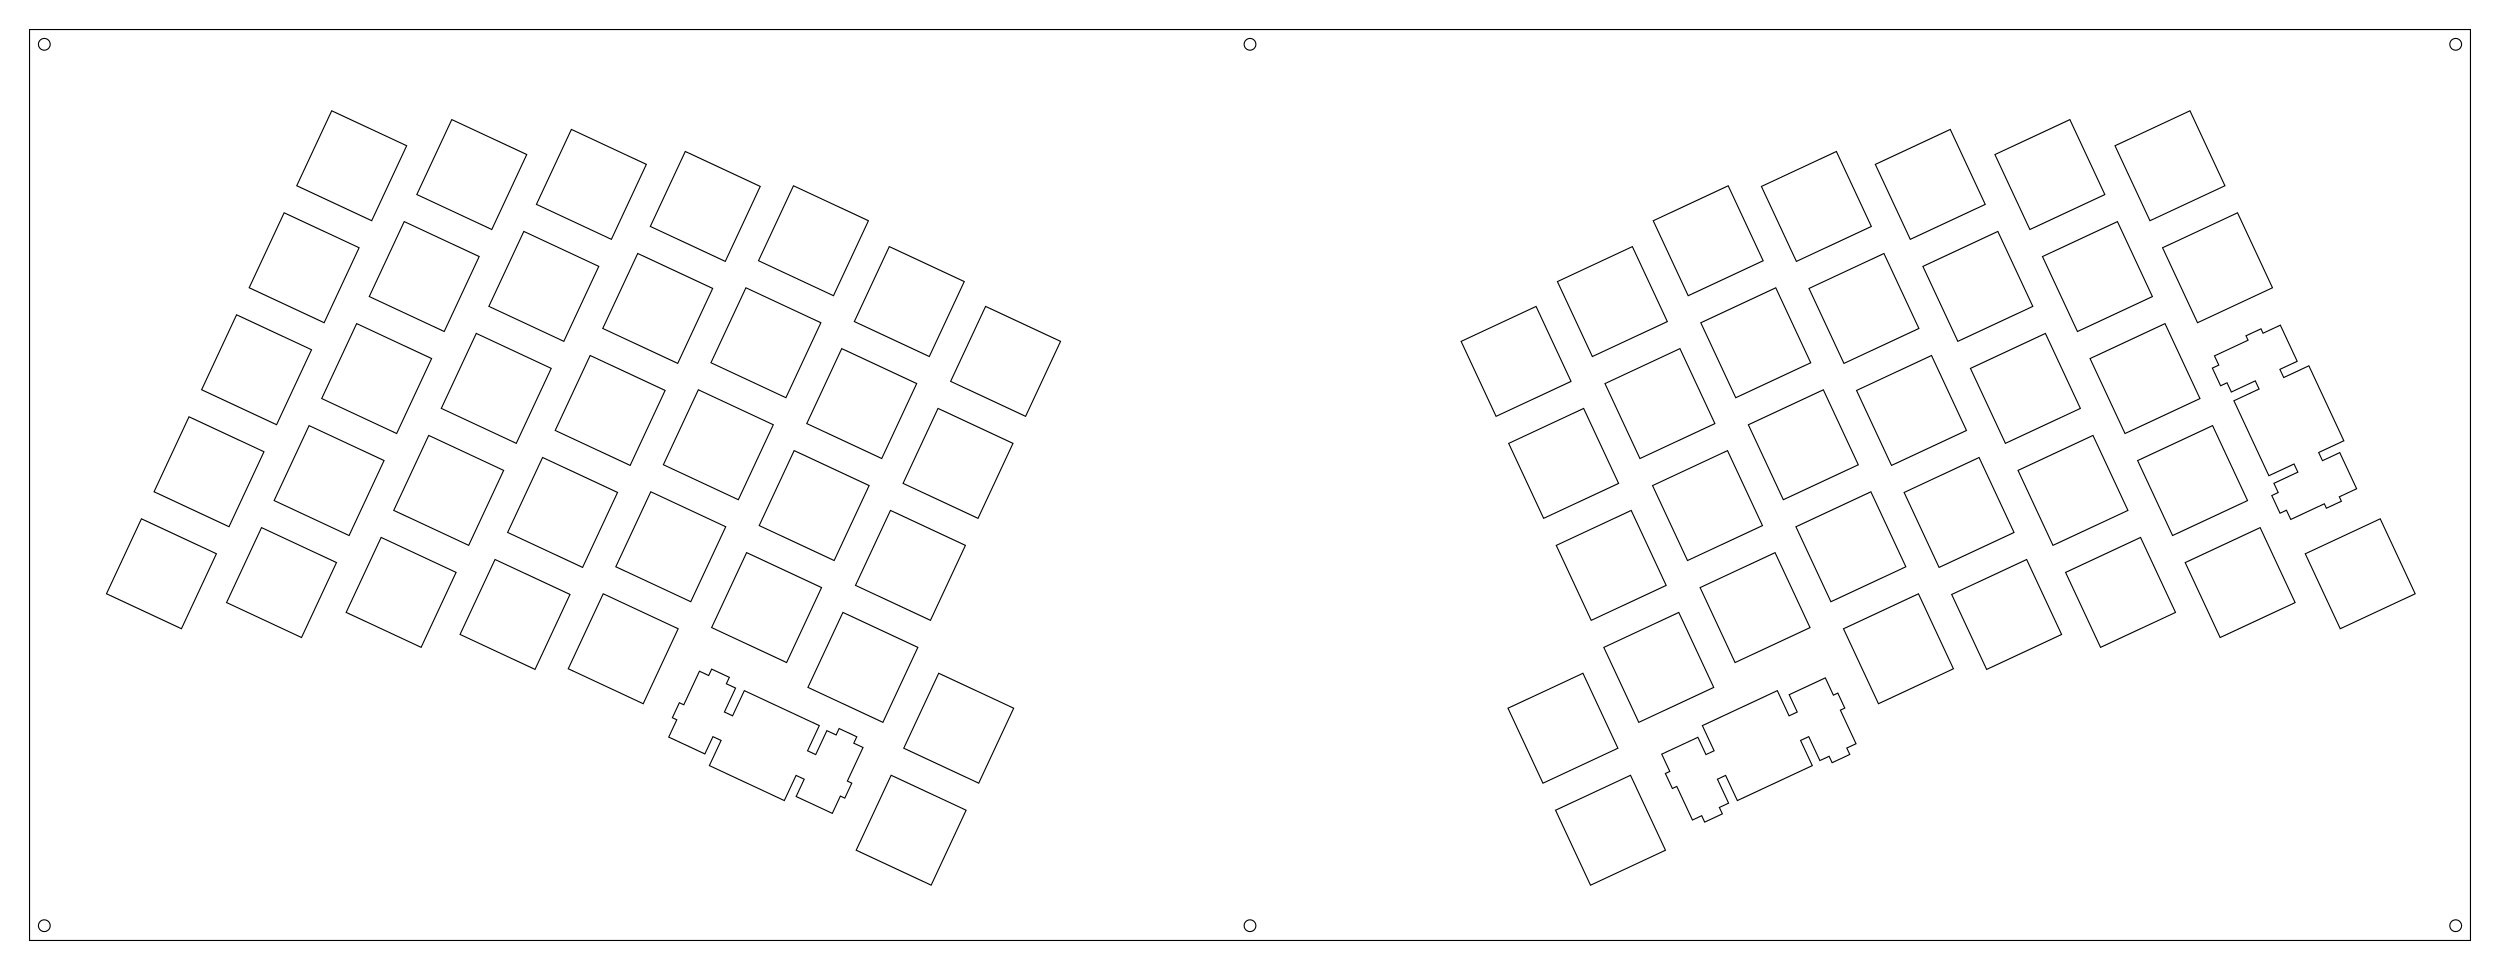 <?xml version="1.0"?>
<!-- Generated by SVGo -->
<svg width="423.146mm" height="164.182mm"
     viewBox="0.000 0.000 423.146 164.182"
     xmlns="http://www.w3.org/2000/svg" 
     xmlns:xlink="http://www.w3.org/1999/xlink">
<polygon points="418.146,159.182 5.000,159.182 5.000,5.000 418.146,5.000" style="fill:none;stroke-width:0.05mm;stroke:black"/>
<polygon points="7.190,155.731 6.912,155.873 6.690,156.094 6.548,156.373 6.499,156.682 6.548,156.991 6.690,157.269 6.912,157.491 7.190,157.633 7.499,157.682 7.809,157.633 8.087,157.491 8.309,157.269 8.451,156.991 8.500,156.682 8.451,156.373 8.309,156.094 8.087,155.873 7.809,155.731 7.500,155.682" style="fill:none;stroke-width:0.05mm;stroke:black"/>
<polygon points="211.264,155.731 210.985,155.873 210.764,156.094 210.622,156.373 210.573,156.682 210.622,156.991 210.764,157.269 210.985,157.491 211.264,157.633 211.573,157.682 211.882,157.633 212.161,157.491 212.382,157.269 212.524,156.991 212.573,156.682 212.524,156.373 212.382,156.094 212.161,155.873 211.882,155.731 211.573,155.682" style="fill:none;stroke-width:0.05mm;stroke:black"/>
<polygon points="415.337,155.731 415.058,155.873 414.837,156.094 414.695,156.373 414.646,156.682 414.695,156.991 414.837,157.269 415.058,157.491 415.337,157.633 415.646,157.682 415.955,157.633 416.234,157.491 416.455,157.269 416.597,156.991 416.646,156.682 416.597,156.373 416.455,156.094 416.234,155.873 415.955,155.731 415.646,155.682" style="fill:none;stroke-width:0.05mm;stroke:black"/>
<polygon points="263.290,137.136 269.206,149.825 281.895,143.908 275.978,131.220" style="fill:none;stroke-width:0.05mm;stroke:black"/>
<polygon points="144.917,143.908 157.605,149.825 163.522,137.136 150.833,131.220" style="fill:none;stroke-width:0.05mm;stroke:black"/>
<polygon points="302.833,117.587 304.198,120.514 302.815,121.159 300.829,116.899 288.141,122.816 290.127,127.075 288.745,127.720 287.380,124.792 281.263,127.645 282.628,130.572 281.880,130.919 283.063,133.459 283.811,133.110 286.461,138.793 288.024,138.064 288.531,139.151 291.522,137.757 291.015,136.669 292.578,135.940 290.689,131.889 292.072,131.244 294.058,135.504 306.746,129.586 304.760,125.328 306.142,124.683 308.031,128.734 309.594,128.005 310.101,129.092 313.092,127.698 312.585,126.611 314.148,125.882 311.499,120.199 312.246,119.850 311.063,117.313 310.315,117.661 308.950,114.734" style="fill:none;stroke-width:0.05mm;stroke:black"/>
<polygon points="119.949,114.339 118.385,113.610 115.736,119.293 114.988,118.944 113.804,121.482 114.552,121.830 113.187,124.758 119.305,127.611 120.670,124.683 122.052,125.328 120.066,129.586 132.754,135.504 134.740,131.245 136.122,131.889 134.757,134.816 140.875,137.669 142.240,134.741 142.988,135.090 144.171,132.552 143.423,132.204 146.073,126.521 144.510,125.792 145.017,124.705 142.026,123.310 141.519,124.398 139.955,123.669 138.066,127.720 136.684,127.076 138.671,122.816 125.982,116.899 123.996,121.158 122.614,120.514 124.503,116.463 122.940,115.734 123.447,114.646 120.456,113.252" style="fill:none;stroke-width:0.05mm;stroke:black"/>
<polygon points="255.239,119.871 261.156,132.560 273.844,126.643 267.927,113.955" style="fill:none;stroke-width:0.05mm;stroke:black"/>
<polygon points="152.968,126.643 165.656,132.560 171.573,119.871 158.884,113.955" style="fill:none;stroke-width:0.05mm;stroke:black"/>
<polygon points="271.458,109.576 277.374,122.264 290.062,116.348 284.146,103.659" style="fill:none;stroke-width:0.05mm;stroke:black"/>
<polygon points="136.749,116.348 149.437,122.264 155.354,109.576 142.666,103.659" style="fill:none;stroke-width:0.05mm;stroke:black"/>
<polygon points="312.026,106.423 317.943,119.111 330.631,113.195 324.714,100.506" style="fill:none;stroke-width:0.05mm;stroke:black"/>
<polygon points="96.181,113.195 108.869,119.111 114.786,106.423 102.097,100.506" style="fill:none;stroke-width:0.05mm;stroke:black"/>
<polygon points="330.338,100.617 336.254,113.305 348.943,107.388 343.026,94.700" style="fill:none;stroke-width:0.05mm;stroke:black"/>
<polygon points="77.869,107.388 90.557,113.305 96.474,100.617 83.785,94.700" style="fill:none;stroke-width:0.05mm;stroke:black"/>
<polygon points="287.757,99.453 293.673,112.142 306.362,106.225 300.445,93.537" style="fill:none;stroke-width:0.05mm;stroke:black"/>
<polygon points="120.450,106.225 133.138,112.142 139.055,99.453 126.367,93.537" style="fill:none;stroke-width:0.05mm;stroke:black"/>
<polygon points="349.616,96.882 355.532,109.570 368.221,103.654 362.304,90.965" style="fill:none;stroke-width:0.05mm;stroke:black"/>
<polygon points="58.591,103.654 71.279,109.570 77.196,96.882 64.507,90.965" style="fill:none;stroke-width:0.05mm;stroke:black"/>
<polygon points="369.860,95.219 375.776,107.908 388.465,101.991 382.548,89.303" style="fill:none;stroke-width:0.05mm;stroke:black"/>
<polygon points="38.347,101.991 51.035,107.908 56.952,95.219 44.264,89.303" style="fill:none;stroke-width:0.05mm;stroke:black"/>
<polygon points="390.184,93.729 396.101,106.417 408.789,100.501 402.872,87.813" style="fill:none;stroke-width:0.05mm;stroke:black"/>
<polygon points="18.022,100.501 30.711,106.417 36.627,93.729 23.939,87.813" style="fill:none;stroke-width:0.05mm;stroke:black"/>
<polygon points="263.407,92.311 269.323,104.999 282.012,99.082 276.095,86.394" style="fill:none;stroke-width:0.05mm;stroke:black"/>
<polygon points="144.800,99.082 157.488,104.999 163.405,92.311 150.717,86.394" style="fill:none;stroke-width:0.05mm;stroke:black"/>
<polygon points="303.975,89.158 309.892,101.846 322.580,95.930 316.663,83.241" style="fill:none;stroke-width:0.05mm;stroke:black"/>
<polygon points="104.231,95.930 116.920,101.846 122.836,89.158 110.148,83.241" style="fill:none;stroke-width:0.05mm;stroke:black"/>
<polygon points="322.287,83.351 328.204,96.040 340.892,90.123 334.975,77.435" style="fill:none;stroke-width:0.05mm;stroke:black"/>
<polygon points="85.920,90.123 98.608,96.040 104.525,83.351 91.836,77.435" style="fill:none;stroke-width:0.05mm;stroke:black"/>
<polygon points="279.706,82.188 285.622,94.876 298.311,88.960 292.394,76.271" style="fill:none;stroke-width:0.05mm;stroke:black"/>
<polygon points="128.501,88.960 141.189,94.876 147.106,82.188 134.417,76.271" style="fill:none;stroke-width:0.05mm;stroke:black"/>
<polygon points="341.565,79.617 347.481,92.305 360.170,86.389 354.253,73.700" style="fill:none;stroke-width:0.05mm;stroke:black"/>
<polygon points="66.642,86.389 79.330,92.305 85.247,79.617 72.558,73.700" style="fill:none;stroke-width:0.05mm;stroke:black"/>
<polygon points="361.809,77.954 367.725,90.642 380.414,84.726 374.497,72.037" style="fill:none;stroke-width:0.05mm;stroke:black"/>
<polygon points="46.398,84.726 59.086,90.642 65.003,77.954 52.314,72.037" style="fill:none;stroke-width:0.05mm;stroke:black"/>
<polygon points="26.073,83.236 38.762,89.152 44.678,76.464 31.990,70.547" style="fill:none;stroke-width:0.05mm;stroke:black"/>
<polygon points="383.039,56.401 382.691,55.654 380.153,56.837 380.502,57.585 374.819,60.235 375.548,61.798 374.461,62.305 375.855,65.296 376.943,64.789 377.672,66.352 381.723,64.462 382.367,65.845 378.108,67.831 384.024,80.520 388.284,78.533 388.929,79.916 384.877,81.805 385.606,83.368 384.519,83.875 385.914,86.866 387.001,86.359 387.730,87.922 393.413,85.272 393.761,86.020 396.299,84.837 395.950,84.089 398.878,82.724 396.025,76.606 393.098,77.971 392.454,76.589 396.713,74.603 390.796,61.915 386.537,63.901 385.892,62.519 388.819,61.154 385.967,55.036" style="fill:none;stroke-width:0.05mm;stroke:black"/>
<polygon points="255.356,75.046 261.272,87.734 273.961,81.817 268.044,69.129" style="fill:none;stroke-width:0.05mm;stroke:black"/>
<polygon points="152.851,81.817 165.539,87.734 171.456,75.046 158.767,69.129" style="fill:none;stroke-width:0.05mm;stroke:black"/>
<polygon points="295.924,71.893 301.841,84.581 314.529,78.664 308.613,65.976" style="fill:none;stroke-width:0.05mm;stroke:black"/>
<polygon points="112.282,78.664 124.971,84.581 130.887,71.893 118.199,65.976" style="fill:none;stroke-width:0.05mm;stroke:black"/>
<polygon points="314.236,66.086 320.153,78.775 332.841,72.858 326.924,60.170" style="fill:none;stroke-width:0.05mm;stroke:black"/>
<polygon points="93.971,72.858 106.659,78.775 112.575,66.086 99.887,60.170" style="fill:none;stroke-width:0.05mm;stroke:black"/>
<polygon points="271.655,64.923 277.571,77.611 290.260,71.695 284.343,59.006" style="fill:none;stroke-width:0.05mm;stroke:black"/>
<polygon points="136.552,71.695 149.240,77.611 155.157,64.923 142.468,59.006" style="fill:none;stroke-width:0.05mm;stroke:black"/>
<polygon points="333.514,62.352 339.431,75.040 352.119,69.123 346.202,56.435" style="fill:none;stroke-width:0.05mm;stroke:black"/>
<polygon points="74.693,69.123 87.381,75.040 93.298,62.352 80.609,56.435" style="fill:none;stroke-width:0.05mm;stroke:black"/>
<polygon points="353.758,60.689 359.675,73.377 372.363,67.461 366.446,54.772" style="fill:none;stroke-width:0.05mm;stroke:black"/>
<polygon points="54.449,67.461 67.137,73.377 73.054,60.689 60.365,54.772" style="fill:none;stroke-width:0.05mm;stroke:black"/>
<polygon points="34.124,65.970 46.812,71.887 52.729,59.199 40.041,53.282" style="fill:none;stroke-width:0.05mm;stroke:black"/>
<polygon points="247.305,57.780 253.222,70.469 265.910,64.552 259.993,51.864" style="fill:none;stroke-width:0.05mm;stroke:black"/>
<polygon points="160.902,64.552 173.590,70.469 179.507,57.780 166.818,51.864" style="fill:none;stroke-width:0.05mm;stroke:black"/>
<polygon points="287.873,54.628 293.790,67.316 306.478,61.399 300.562,48.711" style="fill:none;stroke-width:0.05mm;stroke:black"/>
<polygon points="120.333,61.399 133.021,67.316 138.938,54.628 126.250,48.711" style="fill:none;stroke-width:0.05mm;stroke:black"/>
<polygon points="306.185,48.821 312.102,61.509 324.790,55.593 318.873,42.904" style="fill:none;stroke-width:0.05mm;stroke:black"/>
<polygon points="102.021,55.593 114.710,61.509 120.626,48.821 107.938,42.904" style="fill:none;stroke-width:0.05mm;stroke:black"/>
<polygon points="263.604,47.658 269.521,60.346 282.209,54.429 276.292,41.741" style="fill:none;stroke-width:0.05mm;stroke:black"/>
<polygon points="144.603,54.429 157.291,60.346 163.208,47.658 150.519,41.741" style="fill:none;stroke-width:0.05mm;stroke:black"/>
<polygon points="325.463,45.087 331.380,57.775 344.068,51.858 338.151,39.170" style="fill:none;stroke-width:0.05mm;stroke:black"/>
<polygon points="82.744,51.858 95.432,57.775 101.348,45.087 88.660,39.170" style="fill:none;stroke-width:0.05mm;stroke:black"/>
<polygon points="345.707,43.424 351.624,56.112 364.312,50.195 358.395,37.507" style="fill:none;stroke-width:0.05mm;stroke:black"/>
<polygon points="62.500,50.195 75.188,56.112 81.104,43.424 68.416,37.507" style="fill:none;stroke-width:0.05mm;stroke:black"/>
<polygon points="366.032,41.934 371.948,54.622 384.636,48.705 378.720,36.017" style="fill:none;stroke-width:0.05mm;stroke:black"/>
<polygon points="42.175,48.705 54.863,54.622 60.780,41.934 48.092,36.017" style="fill:none;stroke-width:0.05mm;stroke:black"/>
<polygon points="279.822,37.362 285.739,50.051 298.427,44.134 292.511,31.446" style="fill:none;stroke-width:0.05mm;stroke:black"/>
<polygon points="128.383,44.134 141.072,50.051 146.989,37.362 134.301,31.446" style="fill:none;stroke-width:0.05mm;stroke:black"/>
<polygon points="298.134,31.556 304.051,44.244 316.739,38.328 310.823,25.639" style="fill:none;stroke-width:0.05mm;stroke:black"/>
<polygon points="110.072,38.328 122.761,44.244 128.675,31.556 115.989,25.639" style="fill:none;stroke-width:0.05mm;stroke:black"/>
<polygon points="317.412,27.821 323.329,40.510 336.017,34.593 330.100,21.905" style="fill:none;stroke-width:0.05mm;stroke:black"/>
<polygon points="90.794,34.593 103.483,40.510 109.399,27.821 96.711,21.905" style="fill:none;stroke-width:0.05mm;stroke:black"/>
<polygon points="337.656,26.159 343.573,38.847 356.261,32.930 350.344,20.242" style="fill:none;stroke-width:0.05mm;stroke:black"/>
<polygon points="70.550,32.930 83.239,38.847 89.155,26.159 76.467,20.242" style="fill:none;stroke-width:0.05mm;stroke:black"/>
<polygon points="357.981,24.669 363.897,37.357 376.586,31.440 370.669,18.752" style="fill:none;stroke-width:0.05mm;stroke:black"/>
<polygon points="50.226,31.440 62.914,37.357 68.831,24.669 56.143,18.752" style="fill:none;stroke-width:0.05mm;stroke:black"/>
<polygon points="7.190,6.548 6.912,6.690 6.690,6.912 6.548,7.190 6.499,7.499 6.548,7.809 6.690,8.087 6.912,8.309 7.190,8.451 7.499,8.500 7.809,8.451 8.087,8.309 8.309,8.087 8.451,7.809 8.500,7.500 8.451,7.190 8.309,6.912 8.087,6.690 7.809,6.548 7.500,6.500" style="fill:none;stroke-width:0.05mm;stroke:black"/>
<polygon points="415.337,6.548 415.058,6.690 414.837,6.912 414.695,7.190 414.646,7.499 414.695,7.809 414.837,8.087 415.058,8.309 415.337,8.451 415.646,8.500 415.955,8.451 416.234,8.309 416.455,8.087 416.597,7.809 416.646,7.500 416.597,7.190 416.455,6.912 416.234,6.690 415.955,6.548 415.646,6.500" style="fill:none;stroke-width:0.05mm;stroke:black"/>
<polygon points="211.264,6.548 210.985,6.690 210.764,6.912 210.622,7.190 210.573,7.499 210.622,7.809 210.764,8.087 210.985,8.309 211.264,8.451 211.573,8.500 211.882,8.451 212.161,8.309 212.382,8.087 212.524,7.809 212.573,7.500 212.524,7.190 212.382,6.912 212.161,6.690 211.882,6.548 211.573,6.500" style="fill:none;stroke-width:0.05mm;stroke:black"/>
</svg>
